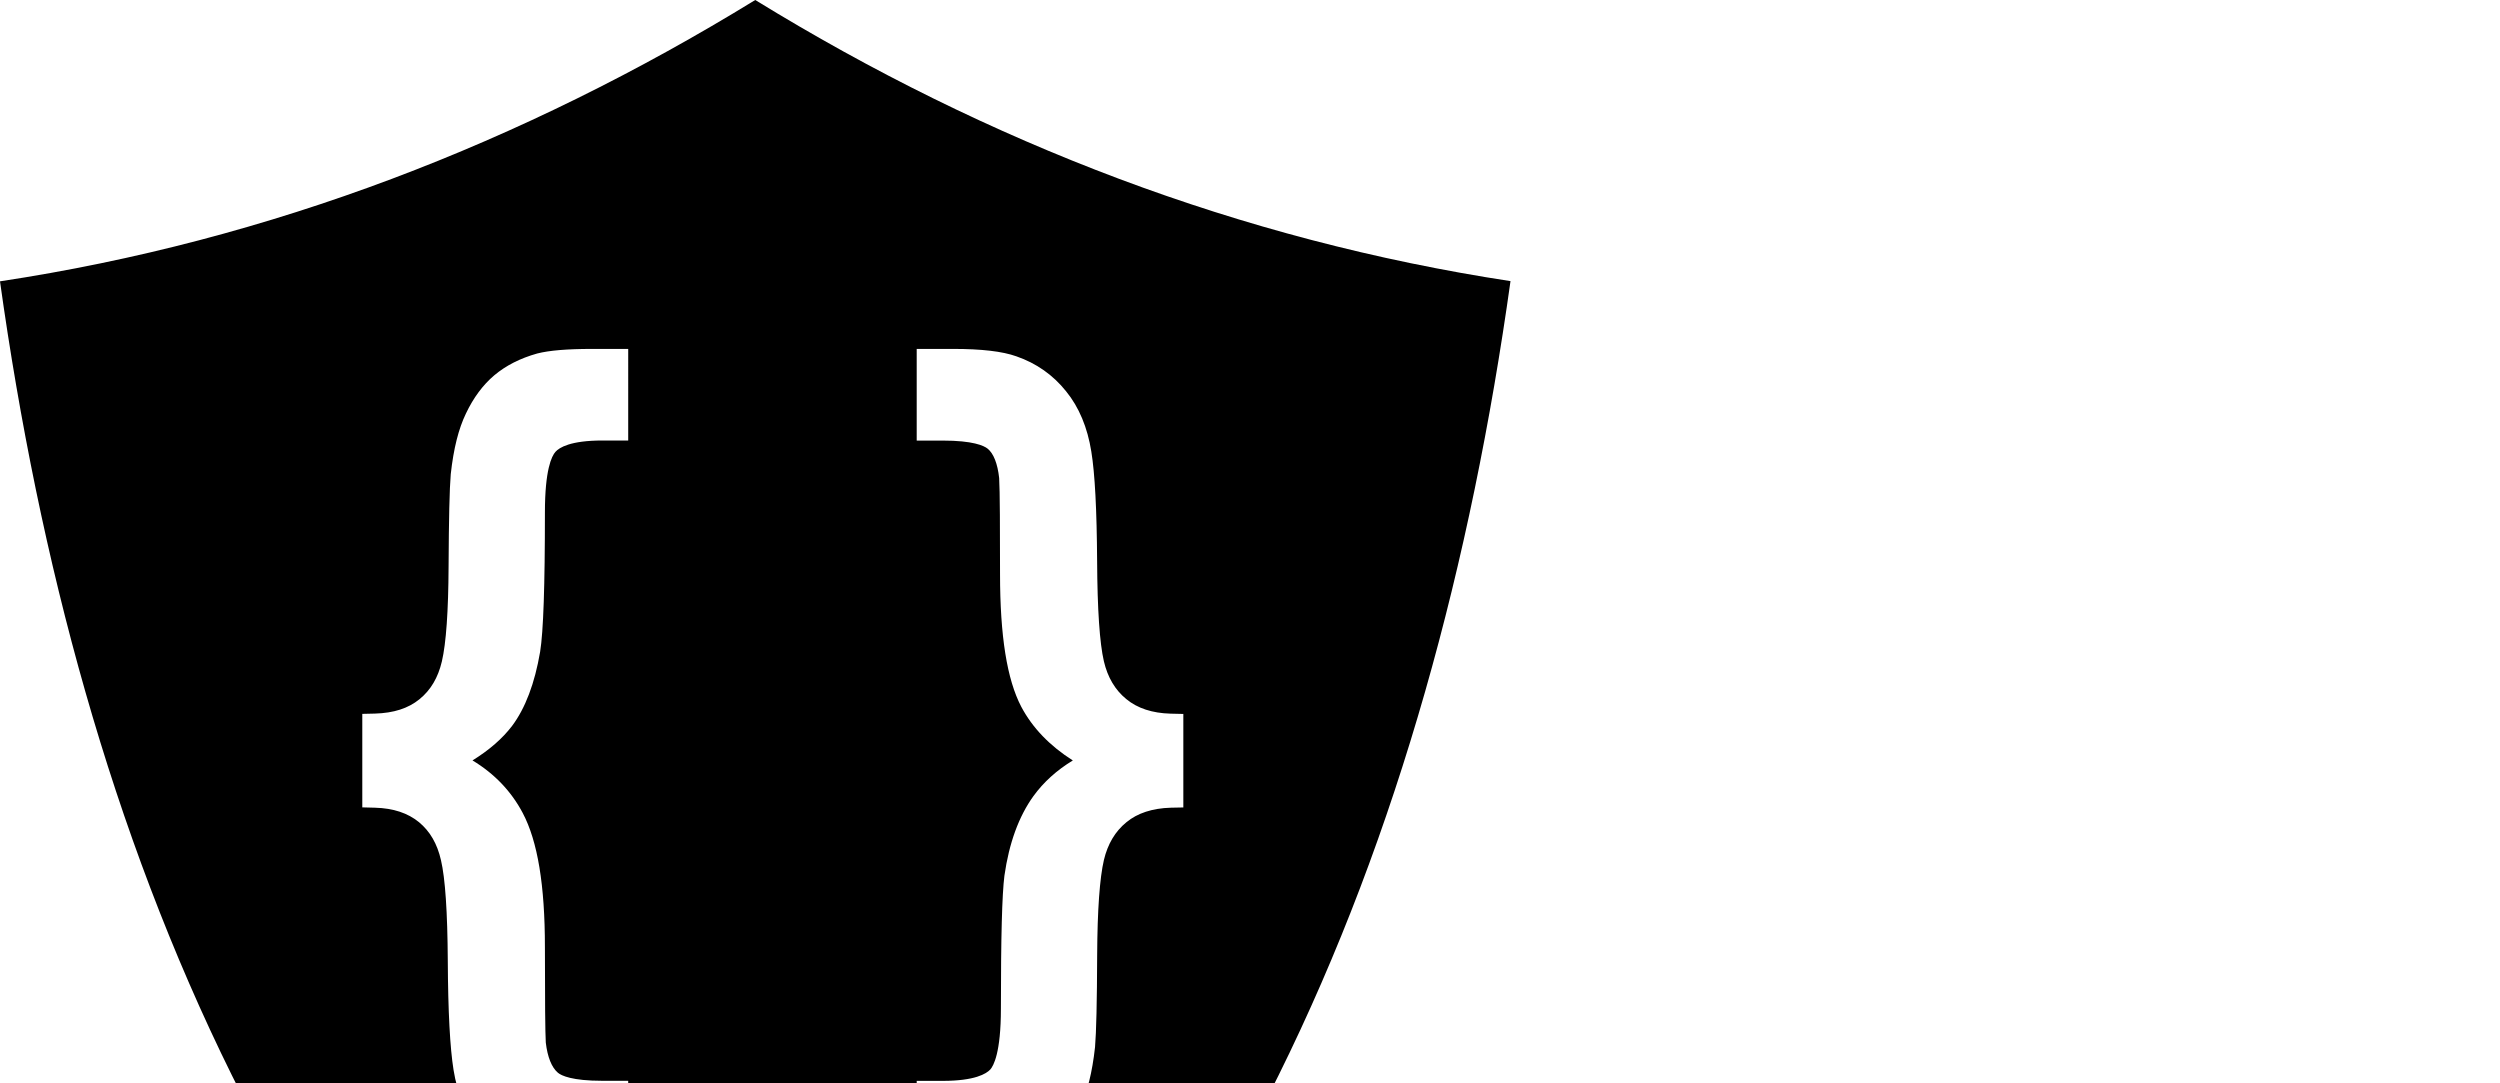 <?xml version="1.0" encoding="utf-8"?>
<!-- Generator: Adobe Illustrator 16.0.0, SVG Export Plug-In . SVG Version: 6.00 Build 0)  -->
<!DOCTYPE svg PUBLIC "-//W3C//DTD SVG 1.1//EN" "http://www.w3.org/Graphics/SVG/1.1/DTD/svg11.dtd">
<svg version="1.1" id="Layer_1" xmlns="http://www.w3.org/2000/svg" xmlns:xlink="http://www.w3.org/1999/xlink" x="0px" y="0px"
   width="60px" height="26px" viewBox="0 0 60 26" enable-background="new 0 0 183.436 41.005"
   xml:space="preserve">
<g>
  <path fill-rule="evenodd" clip-rule="evenodd" fill="#000000" d="M18.126,0C12.537,3.431,6.484,5.771,0,6.752
    c1.876,13.425,6.938,26.003,18.126,34.253c11.19-8.25,16.248-20.832,18.126-34.258C29.77,5.757,23.715,3.436,18.126,0z
     M15.078,10.572h-0.619c-0.768,0-1.036,0.169-1.127,0.271c-0.094,0.104-0.254,0.436-0.254,1.455c0,1.767-0.037,2.861-0.115,3.345
    c-0.129,0.757-0.355,1.355-0.674,1.78c-0.23,0.302-0.548,0.579-0.949,0.827c0.525,0.317,0.93,0.74,1.205,1.261
    c0.359,0.678,0.533,1.733,0.533,3.221c0,1.281,0.007,2.051,0.021,2.289c0.041,0.348,0.14,0.596,0.291,0.725
    c0.084,0.07,0.34,0.193,1.064,0.193h0.623v2.197h-0.87c-0.696,0-1.196-0.057-1.525-0.178c-0.478-0.172-0.878-0.455-1.188-0.836
    c-0.312-0.383-0.517-0.869-0.609-1.445c-0.085-0.533-0.131-1.393-0.138-2.625c-0.007-1.164-0.062-1.975-0.163-2.406
    c-0.09-0.396-0.263-0.694-0.528-0.914C9.787,19.513,9.441,19.397,9,19.385l-0.305-0.008v-2.244l0.306-0.007
    c0.446-0.013,0.796-0.124,1.067-0.345c0.27-0.22,0.445-0.517,0.537-0.907c0.102-0.438,0.156-1.206,0.161-2.279
    c0.006-1.134,0.022-1.858,0.052-2.215c0.068-0.617,0.188-1.09,0.364-1.455c0.179-0.377,0.407-0.686,0.679-0.916
    c0.277-0.234,0.624-0.411,1.032-0.525c0.29-0.074,0.718-0.11,1.316-0.11h0.868V10.572z M28.097,19.385
    c-0.44,0.013-0.799,0.13-1.062,0.348c-0.27,0.219-0.45,0.523-0.541,0.906c-0.101,0.434-0.156,1.199-0.162,2.275
    c-0.004,1.135-0.021,1.859-0.051,2.215c-0.068,0.619-0.188,1.094-0.367,1.457c-0.181,0.375-0.41,0.68-0.684,0.908
    c-0.281,0.236-0.63,0.412-1.034,0.525c-0.284,0.08-0.718,0.117-1.324,0.117h-0.871v-2.195h0.623c0.776,0,1.049-0.172,1.143-0.273
    c0.075-0.084,0.255-0.398,0.255-1.461c0-1.719,0.027-2.732,0.084-3.189c0.111-0.783,0.345-1.424,0.696-1.911
    c0.243-0.335,0.56-0.622,0.946-0.856c-0.553-0.351-0.968-0.781-1.237-1.288c-0.343-0.654-0.51-1.697-0.51-3.19
    c0-0.98-0.003-2.019-0.021-2.3c-0.037-0.342-0.133-0.59-0.278-0.706c-0.09-0.071-0.35-0.193-1.078-0.193h-0.623v-2.2h0.871
    c0.689,0,1.188,0.059,1.521,0.178c0.478,0.165,0.88,0.447,1.193,0.839c0.31,0.38,0.514,0.868,0.606,1.448
    c0.086,0.53,0.131,1.391,0.139,2.63c0.006,1.163,0.062,1.971,0.162,2.401c0.09,0.386,0.271,0.691,0.538,0.908
    c0.268,0.222,0.625,0.338,1.063,0.35l0.306,0.007v2.244L28.097,19.385z"/>
</g>
</svg>
